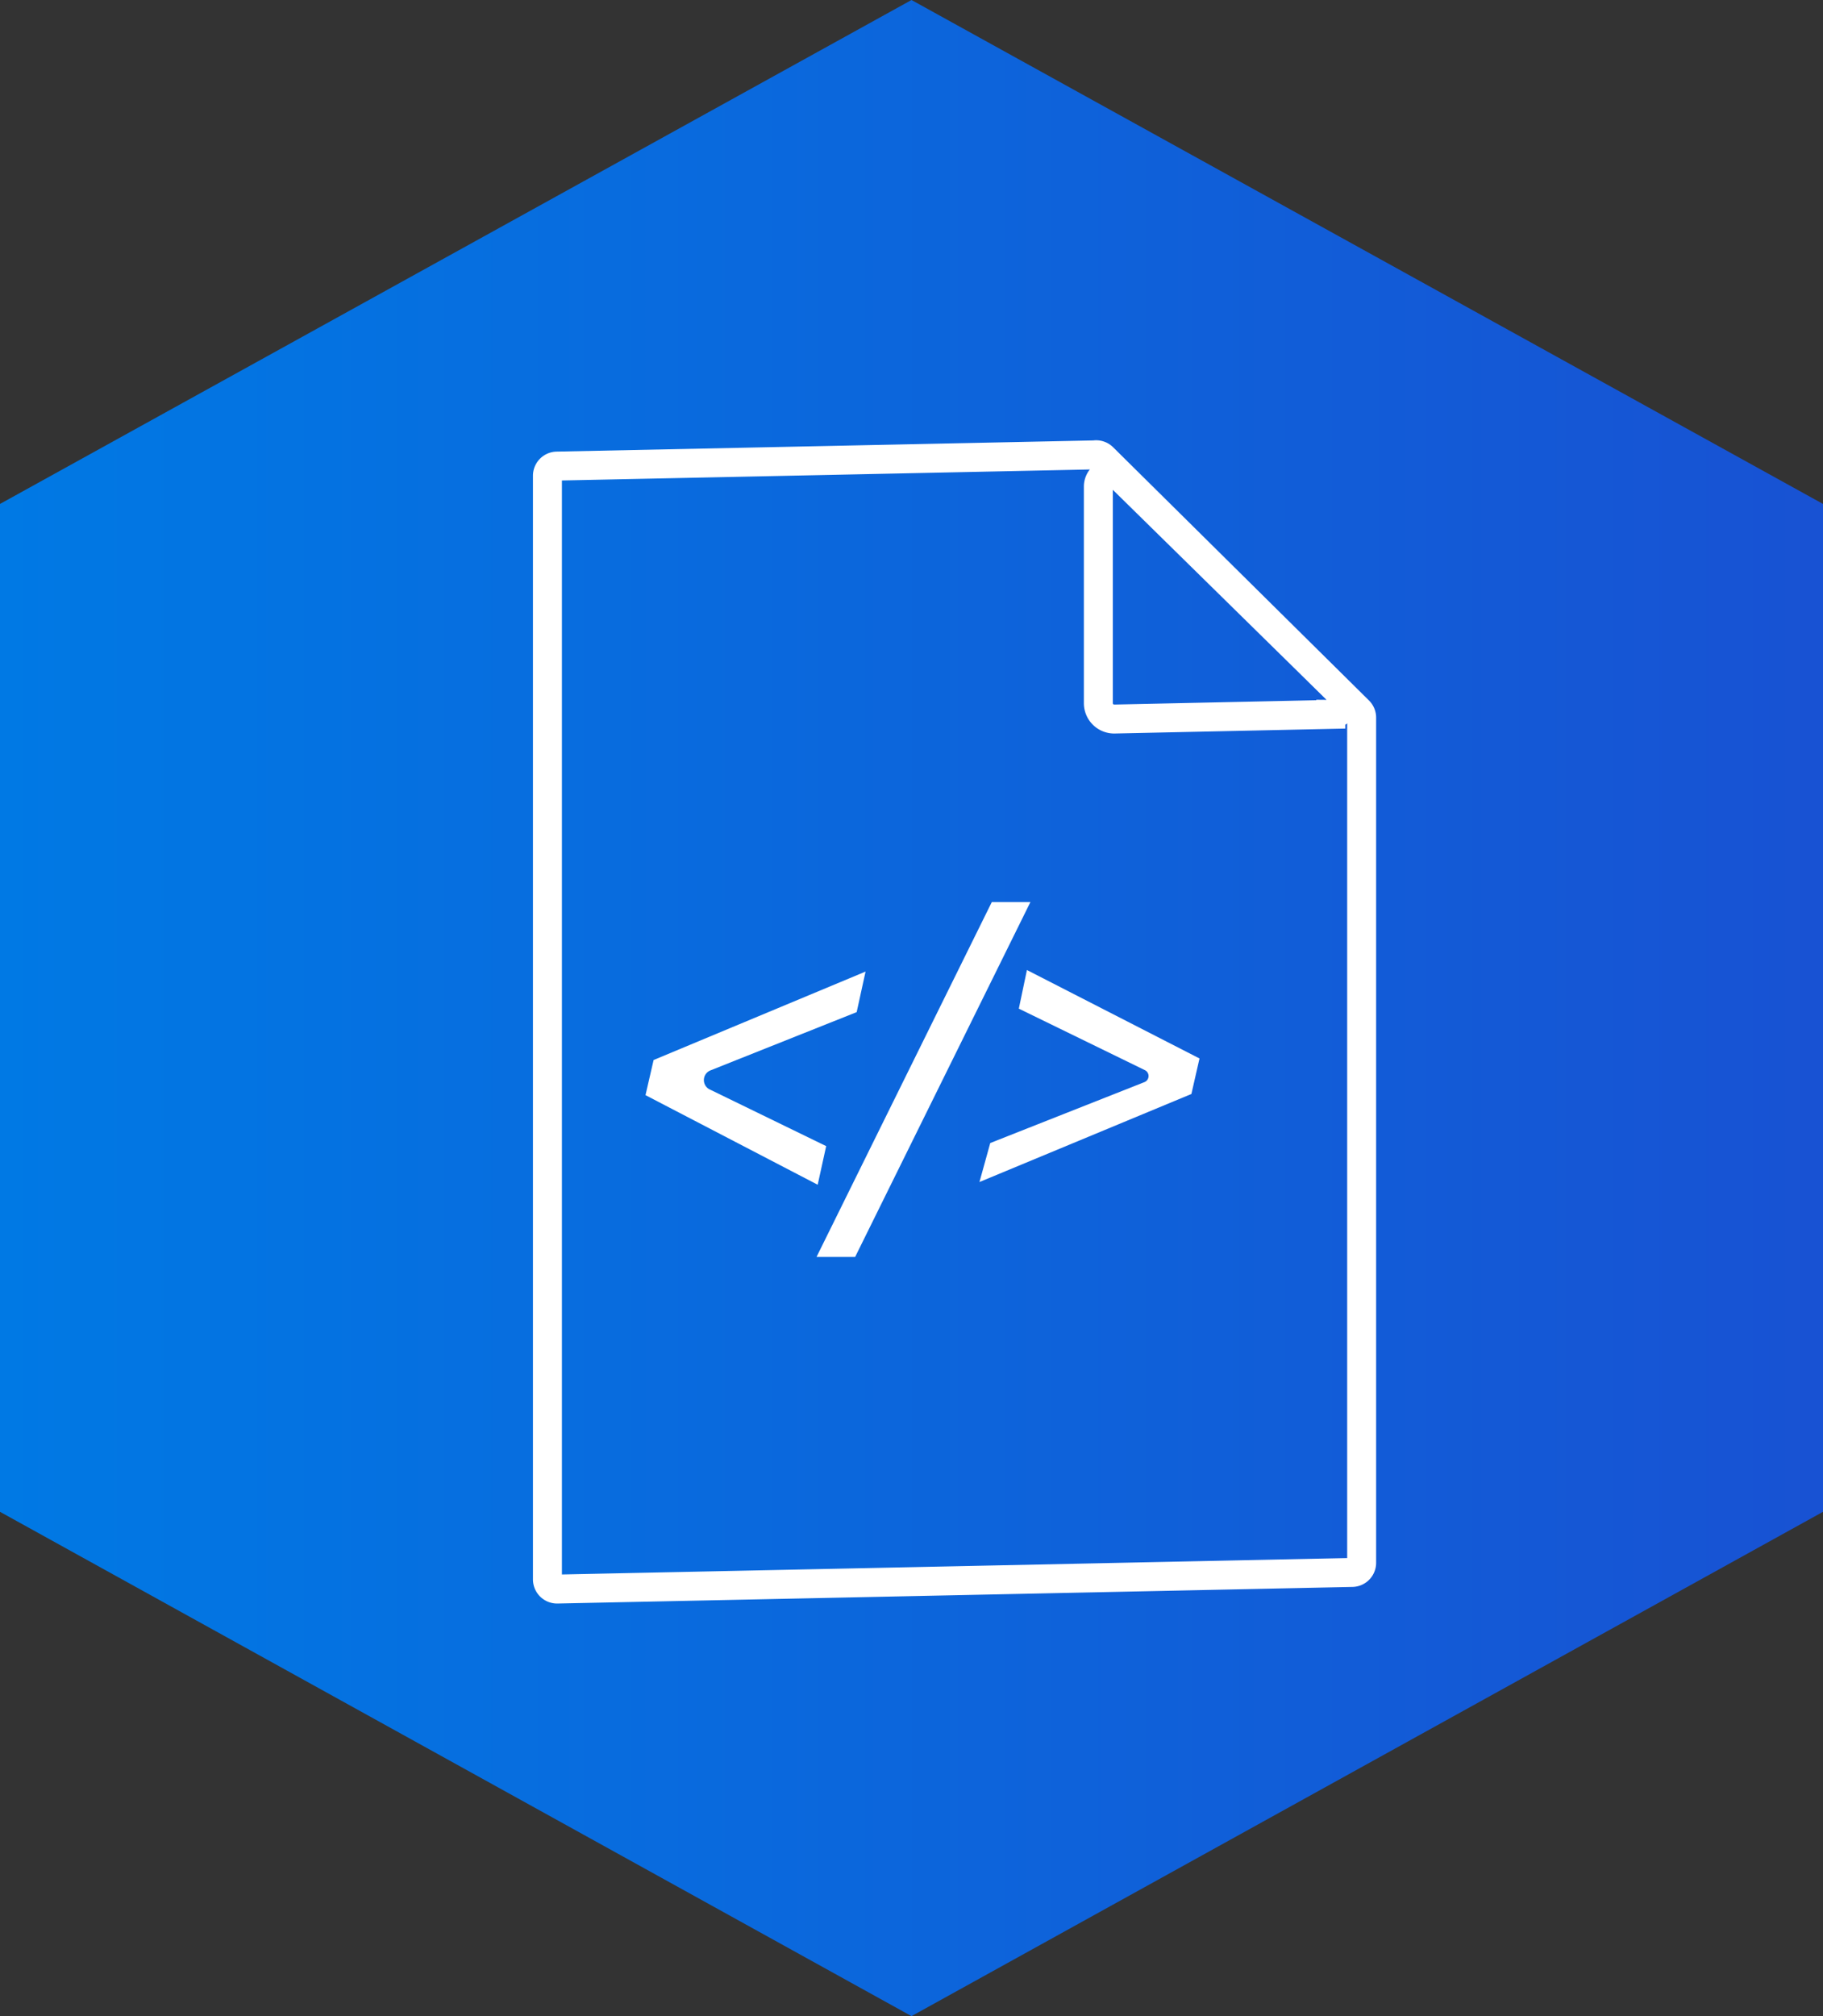 <svg id="Element" xmlns="http://www.w3.org/2000/svg" xmlns:xlink="http://www.w3.org/1999/xlink" viewBox="0 0 47.22 52.21">
  <rect x="0" y="0" width="47.22" height="52.21" fill="#333333" stroke="none"/>
  <defs>
    <style>
      .cls-1 {
        fill: url(#Безымянный_градиент_9);
      }

      .cls-2 {
        fill: none;
        stroke: #fff;
        stroke-miterlimit: 10;
        stroke-width: 0.75px;
      }

      .cls-3 {
        fill: #fff;
      }
    </style>
    <linearGradient id="Безымянный_градиент_9" data-name="Безымянный градиент 9" y1="26.1" x2="47.22" y2="26.1" gradientUnits="userSpaceOnUse">
      <stop offset="0" stop-color="#47a5f0"/>
      <stop offset="0" stop-color="#3298ec"/>
      <stop offset="0" stop-color="#1687e8"/>
      <stop offset="0" stop-color="#067de5"/>
      <stop offset="0" stop-color="#0079e4"/>
      <stop offset="1" stop-color="#1852d3"/>
    </linearGradient>
  </defs>
  <title>4</title>
  <g>
    <polygon class="cls-1" points="0 39.15 23.61 52.21 47.22 39.15 47.22 13.05 23.61 0 0 13.05 0 39.15"/>
    <g>
      <path class="cls-2" d="M215.78,923.42l-13.93.29a0.25,0.25,0,0,0-.24.25v28.58a0.25,0.25,0,0,0,.26.25l20.59-.43a0.25,0.25,0,0,0,.24-0.25V930.23a0.25,0.25,0,0,0-.07-0.18L216,923.49A0.25,0.25,0,0,0,215.78,923.42Z" transform="translate(-187.43 -911.64)"/>
      <path class="cls-2" d="M215.88,924.23v5.62a0.41,0.41,0,0,0,.42.41l5.6-.12a0.33,0.33,0,0,0,.23-0.57L216.46,924A0.34,0.34,0,0,0,215.88,924.23Z" transform="translate(-187.43 -911.64)"/>
    </g>
    <g>
      <path class="cls-3" d="M204.36,939.09l5.49-2.29-0.23,1.05-3.79,1.51a0.27,0.27,0,0,0,0,.5l3,1.46-0.22,1L204.15,940Z" transform="translate(-187.43 -911.64)"/>
      <path class="cls-3" d="M213.12,935h1l-4.54,9.19h-1Z" transform="translate(-187.43 -911.64)"/>
      <path class="cls-3" d="M213.08,941.24l4-1.58a0.17,0.17,0,0,0,0-.31l-3.26-1.59,0.21-1,4.47,2.29-0.21.92-5.49,2.28Z" transform="translate(-187.43 -911.64)"/>
    </g>
  </g>
</svg>
